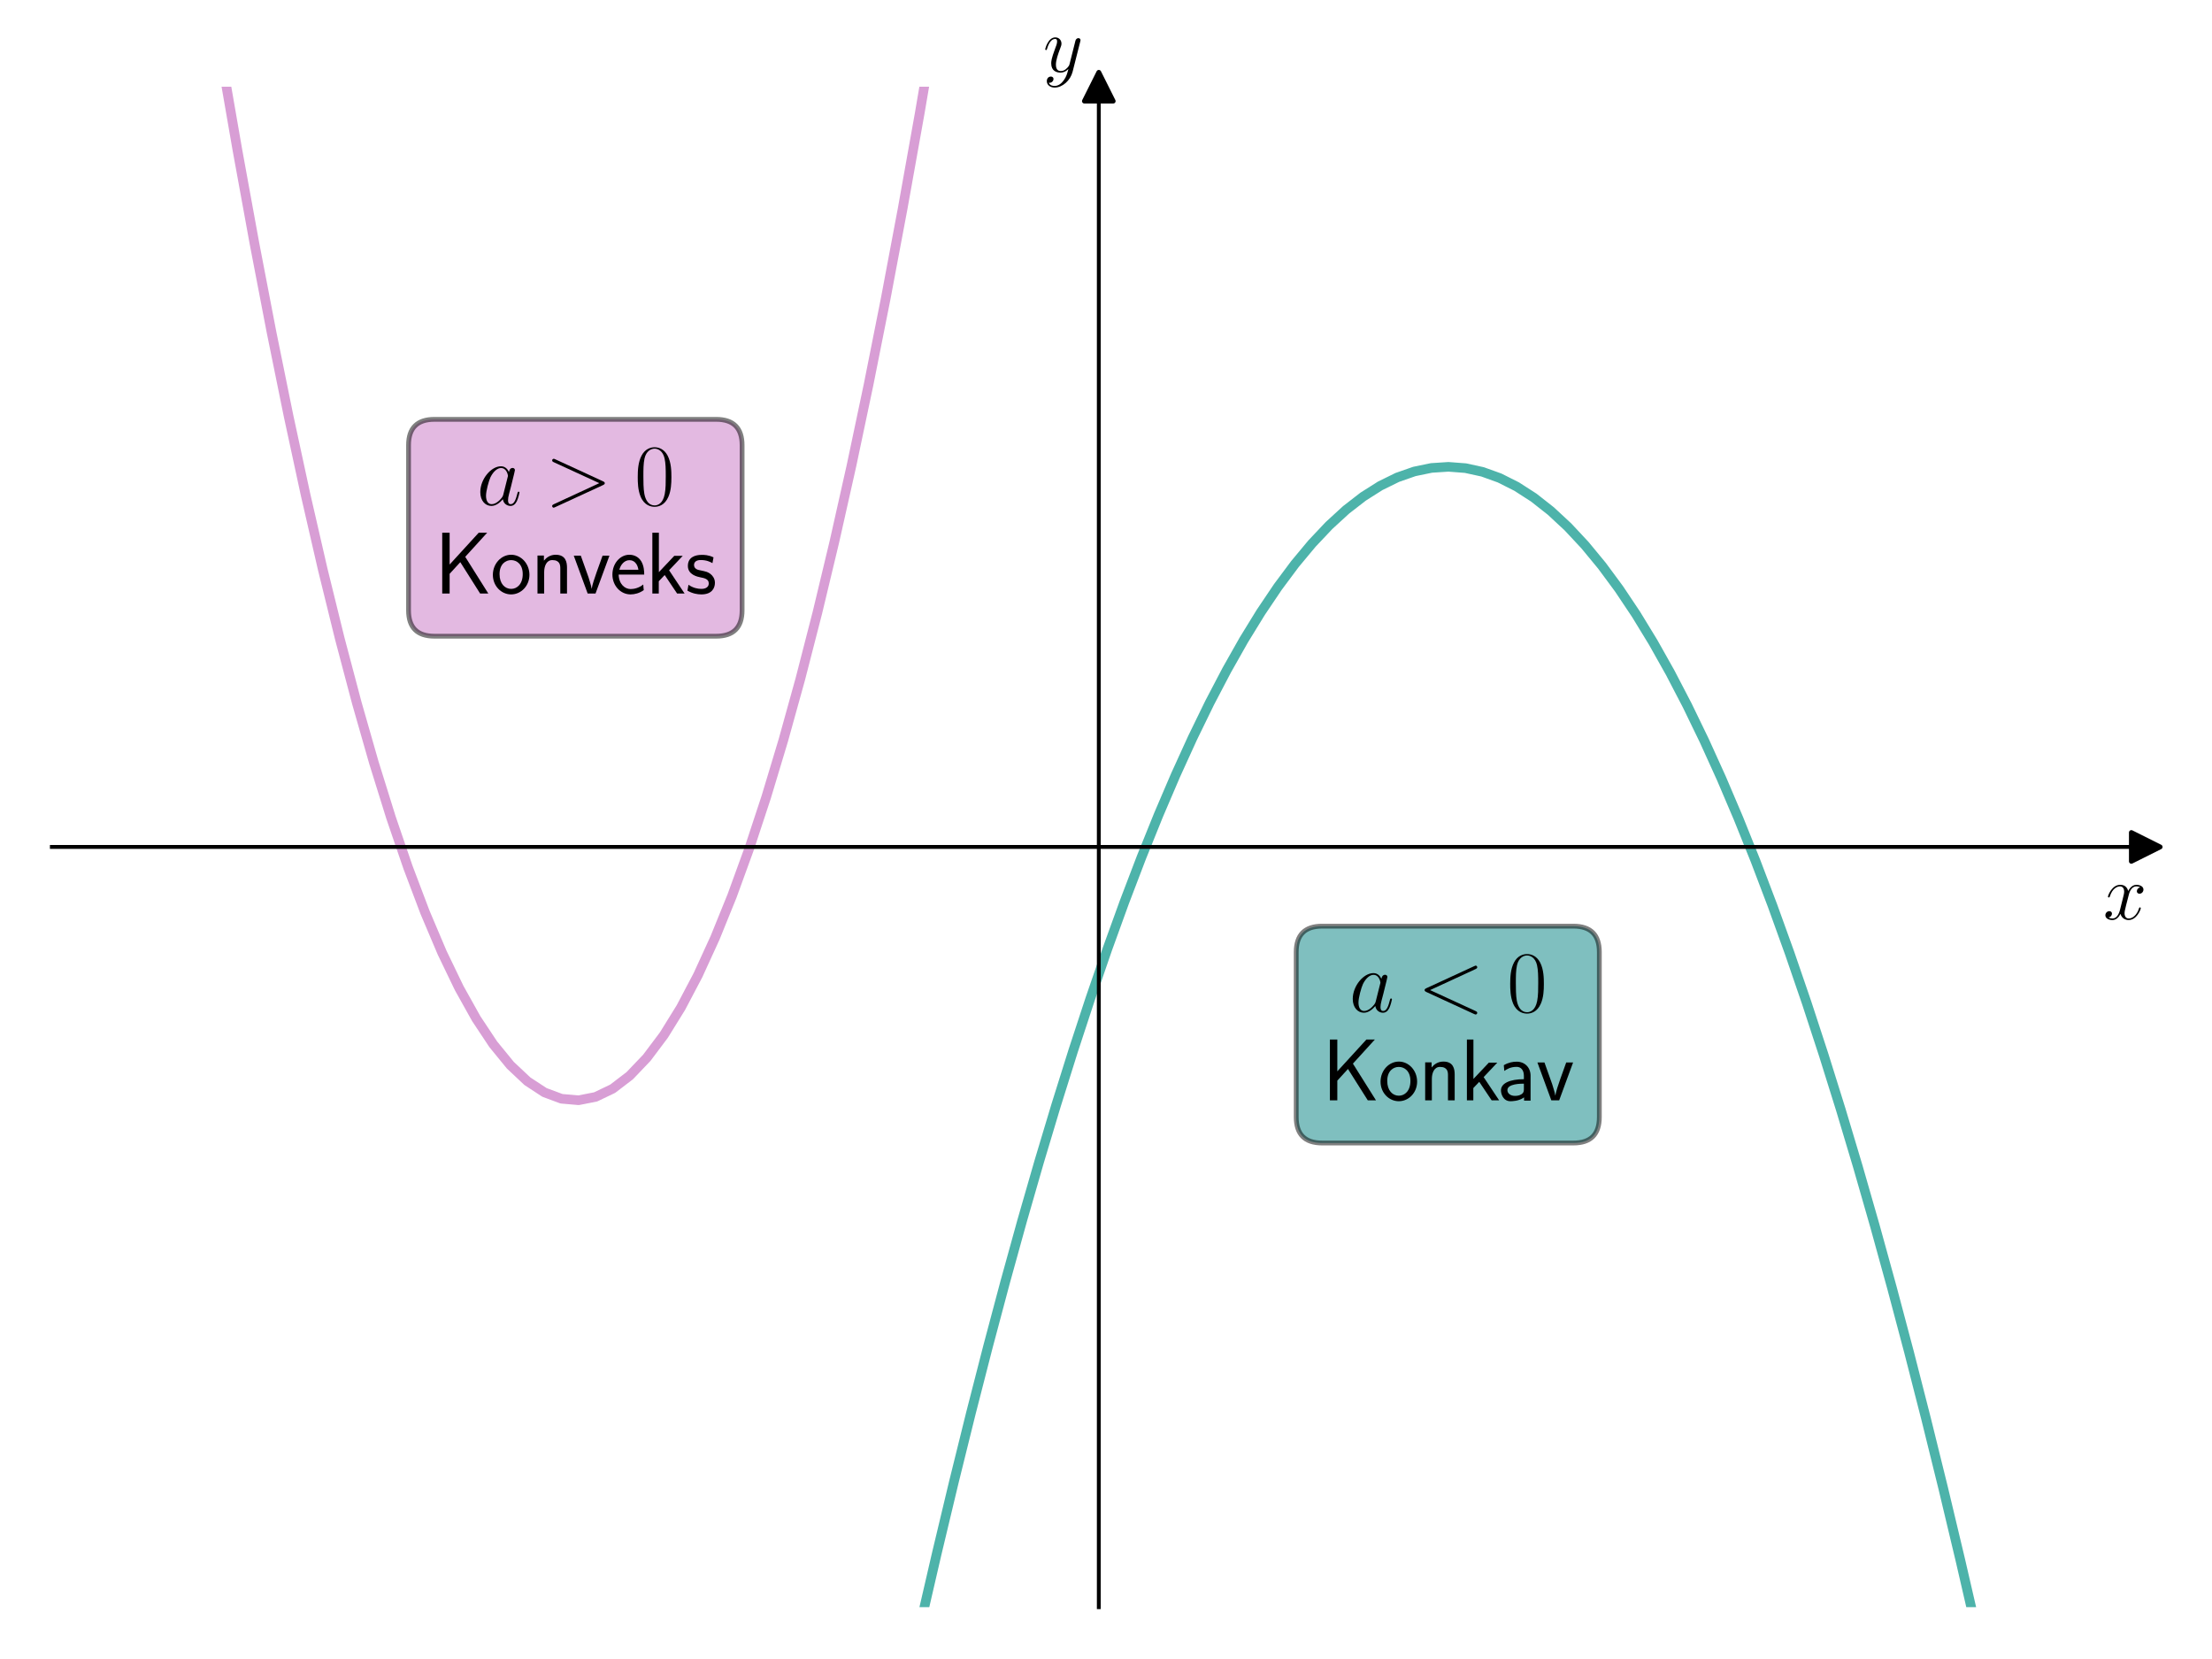 <?xml version="1.0" encoding="utf-8" standalone="no"?>
<!DOCTYPE svg PUBLIC "-//W3C//DTD SVG 1.1//EN"
  "http://www.w3.org/Graphics/SVG/1.1/DTD/svg11.dtd">
<svg xmlns:xlink="http://www.w3.org/1999/xlink" width="460.8pt" height="345.6pt" viewBox="0 0 460.8 345.6" xmlns="http://www.w3.org/2000/svg" version="1.1">
 <defs>
  <style type="text/css">*{stroke-linejoin: round; stroke-linecap: butt}</style>
 </defs>
 <g id="figure_1">
  <g id="patch_1">
   <path d="M 0 345.6 
L 460.8 345.6 
L 460.8 0 
L 0 0 
z
" style="fill: #ffffff"/>
  </g>
  <g id="axes_1">
   <g id="patch_2">
    <path d="M 10.8 334.8 
L 447 334.8 
L 447 18.065 
L 10.8 18.065 
z
" style="fill: #ffffff"/>
   </g>
   <g id="matplotlib.axis_1">
    <g id="text_1">
     <!-- $x$ -->
     <g transform="translate(438.131 191.502) scale(0.16 -0.16)">
      <defs>
       <path id="CMMI12-78" d="M 3034 2606 
C 2829 2567 2752 2414 2752 2293 
C 2752 2139 2874 2088 2963 2088 
C 3155 2088 3290 2254 3290 2427 
C 3290 2695 2982 2816 2714 2816 
C 2323 2816 2106 2433 2048 2312 
C 1901 2816 1504 2816 1389 2816 
C 736 2816 390 1980 390 1839 
C 390 1814 416 1782 461 1782 
C 512 1782 525 1820 538 1846 
C 755 2555 1184 2689 1370 2689 
C 1658 2689 1715 2420 1715 2267 
C 1715 2127 1677 1980 1600 1673 
L 1382 798 
C 1286 415 1101 64 762 64 
C 730 64 570 64 435 147 
C 666 192 717 383 717 460 
C 717 588 621 664 499 664 
C 346 664 179 530 179 326 
C 179 57 480 -64 755 -64 
C 1062 -64 1280 179 1414 441 
C 1517 64 1837 -64 2074 -64 
C 2726 -64 3072 773 3072 913 
C 3072 945 3046 971 3008 971 
C 2950 971 2944 939 2925 888 
C 2752 326 2381 64 2093 64 
C 1869 64 1747 230 1747 492 
C 1747 632 1773 734 1875 1156 
L 2099 2024 
C 2195 2408 2413 2689 2707 2689 
C 2720 2689 2899 2689 3034 2606 
z
" transform="scale(0.016)"/>
      </defs>
      <use xlink:href="#CMMI12-78" transform="scale(0.996)"/>
     </g>
    </g>
   </g>
   <g id="matplotlib.axis_2">
    <g id="text_2">
     <!-- $y$ -->
     <g transform="translate(217.29 14.965) scale(0.16 -0.16)">
      <defs>
       <path id="CMMI12-79" d="M 1683 -700 
C 1510 -939 1261 -1152 947 -1152 
C 870 -1152 563 -1152 467 -889 
C 486 -895 518 -895 531 -895 
C 723 -895 851 -729 851 -582 
C 851 -435 730 -384 634 -384 
C 531 -384 307 -458 307 -759 
C 307 -1071 582 -1286 947 -1286 
C 1587 -1286 2234 -700 2413 6 
L 3040 2485 
C 3046 2517 3059 2556 3059 2594 
C 3059 2689 2982 2753 2886 2753 
C 2829 2753 2694 2727 2643 2535 
L 2170 658 
C 2138 543 2138 530 2086 460 
C 1958 281 1747 64 1440 64 
C 1082 64 1050 415 1050 588 
C 1050 952 1222 1443 1395 1903 
C 1466 2088 1504 2178 1504 2305 
C 1504 2574 1312 2816 998 2816 
C 410 2816 173 1890 173 1839 
C 173 1814 198 1782 243 1782 
C 301 1782 307 1807 333 1897 
C 486 2433 730 2689 979 2689 
C 1037 2689 1146 2689 1146 2478 
C 1146 2312 1075 2127 979 1884 
C 666 1047 666 837 666 683 
C 666 77 1101 -64 1421 -64 
C 1606 -64 1837 -6 2061 230 
L 2067 224 
C 1971 -147 1907 -392 1683 -700 
z
" transform="scale(0.016)"/>
      </defs>
      <use xlink:href="#CMMI12-79" transform="scale(0.996)"/>
     </g>
    </g>
   </g>
   <g id="line2d_1">
    <defs>
     <path id="md745a77864" d="M 3 0 
L -3 -3 
L -3 3 
z
" style="stroke: #000000; stroke-linejoin: miter"/>
    </defs>
    <g>
     <use xlink:href="#md745a77864" x="447" y="176.432" style="stroke: #000000; stroke-linejoin: miter"/>
    </g>
   </g>
   <g id="line2d_2">
    <defs>
     <path id="mc7a5a4dffb" d="M 0 -3 
L -3 3 
L 3 3 
z
" style="stroke: #000000; stroke-linejoin: miter"/>
    </defs>
    <g>
     <use xlink:href="#mc7a5a4dffb" x="228.9" y="18.065" style="stroke: #000000; stroke-linejoin: miter"/>
    </g>
   </g>
   <g id="line2d_3">
    <path d="M 189.888 346.6 
L 191.591 338.998 
L 195.144 323.633 
L 198.697 308.773 
L 202.25 294.417 
L 205.804 280.566 
L 209.357 267.219 
L 212.91 254.376 
L 216.464 242.038 
L 220.017 230.204 
L 223.57 218.875 
L 227.123 208.05 
L 230.677 197.73 
L 234.23 187.914 
L 237.783 178.602 
L 241.336 169.795 
L 244.89 161.492 
L 248.443 153.694 
L 251.996 146.4 
L 255.55 139.61 
L 259.103 133.325 
L 262.656 127.544 
L 266.209 122.268 
L 269.763 117.496 
L 273.316 113.229 
L 276.869 109.466 
L 280.422 106.207 
L 283.976 103.453 
L 287.529 101.203 
L 291.082 99.458 
L 294.636 98.217 
L 298.189 97.481 
L 301.742 97.249 
L 305.295 97.521 
L 308.849 98.298 
L 312.402 99.579 
L 315.955 101.365 
L 319.509 103.655 
L 323.062 106.449 
L 326.615 109.748 
L 330.168 113.552 
L 333.722 117.859 
L 337.275 122.672 
L 340.828 127.988 
L 344.381 133.809 
L 347.935 140.135 
L 351.488 146.965 
L 355.041 154.299 
L 358.595 162.138 
L 362.148 170.481 
L 365.701 179.328 
L 369.254 188.68 
L 372.808 198.537 
L 376.361 208.898 
L 379.914 219.763 
L 383.467 231.133 
L 387.021 243.007 
L 390.574 255.385 
L 394.127 268.268 
L 397.681 281.655 
L 401.234 295.547 
L 404.787 309.943 
L 408.34 324.844 
L 411.894 340.249 
L 413.312 346.6 
" clip-path="url(#p8f314a0639)" style="fill: none; stroke: #029386; stroke-opacity: 0.7; stroke-width: 2; stroke-linecap: square"/>
   </g>
   <g id="line2d_4">
    <path d="M 43.96 -1 
L 45.906 10.778 
L 49.46 31.268 
L 53.013 50.749 
L 56.566 69.221 
L 60.119 86.684 
L 63.673 103.138 
L 67.226 118.584 
L 70.779 133.02 
L 74.333 146.448 
L 77.886 158.867 
L 81.439 170.277 
L 84.992 180.678 
L 88.546 190.07 
L 92.099 198.454 
L 95.652 205.828 
L 99.205 212.194 
L 102.759 217.551 
L 106.312 221.899 
L 109.865 225.239 
L 113.419 227.569 
L 116.972 228.891 
L 120.525 229.203 
L 124.078 228.507 
L 127.632 226.802 
L 131.185 224.088 
L 134.738 220.366 
L 138.291 215.634 
L 141.845 209.894 
L 145.398 203.145 
L 148.951 195.387 
L 152.505 186.62 
L 156.058 176.844 
L 159.611 166.06 
L 163.164 154.266 
L 166.718 141.464 
L 170.271 127.653 
L 173.824 112.833 
L 177.378 97.004 
L 180.931 80.167 
L 184.484 62.32 
L 188.037 43.465 
L 191.591 23.601 
L 195.144 2.728 
L 195.749 -1 
" clip-path="url(#p8f314a0639)" style="fill: none; stroke: #c875c4; stroke-opacity: 0.7; stroke-width: 2; stroke-linecap: square"/>
   </g>
   <g id="patch_3">
    <path d="M 228.9 334.8 
L 228.9 18.065 
" style="fill: none; stroke: #000000; stroke-width: 0.8; stroke-linejoin: miter; stroke-linecap: square"/>
   </g>
   <g id="patch_4">
    <path d="M 447 334.8 
L 447 18.065 
" style="fill: none"/>
   </g>
   <g id="patch_5">
    <path d="M 10.8 176.432 
L 447 176.432 
" style="fill: none; stroke: #000000; stroke-width: 0.8; stroke-linejoin: miter; stroke-linecap: square"/>
   </g>
   <g id="patch_6">
    <path d="M 10.8 18.065 
L 447 18.065 
" style="fill: none"/>
   </g>
   <g id="text_3">
    <g id="patch_7">
     <path d="M 275.429 238.11 
L 327.771 238.11 
Q 333.171 238.11 333.171 232.71 
L 333.171 198.336 
Q 333.171 192.936 327.771 192.936 
L 275.429 192.936 
Q 270.029 192.936 270.029 198.336 
L 270.029 232.71 
Q 270.029 238.11 275.429 238.11 
z
" style="fill: #008080; opacity: 0.5; stroke: #000000; stroke-linejoin: miter"/>
    </g>
    <!-- $a &lt; 0$  -->
    <g transform="translate(281.069 210.789) scale(0.18 -0.18)">
     <defs>
      <path id="CMMI12-61" d="M 1926 760 
C 1894 651 1894 639 1805 517 
C 1664 338 1382 64 1082 64 
C 819 64 672 300 672 677 
C 672 1028 870 1743 992 2012 
C 1210 2459 1510 2689 1760 2689 
C 2182 2689 2266 2165 2266 2114 
C 2266 2108 2246 2024 2240 2012 
L 1926 760 
z
M 2336 2395 
C 2266 2561 2093 2816 1760 2816 
C 1037 2816 256 1884 256 939 
C 256 307 627 -64 1062 -64 
C 1414 -64 1715 211 1894 422 
C 1958 45 2259 -64 2451 -64 
C 2643 -64 2797 51 2912 281 
C 3014 498 3104 888 3104 913 
C 3104 945 3078 971 3040 971 
C 2982 971 2976 939 2950 843 
C 2854 466 2733 64 2470 64 
C 2285 64 2272 230 2272 358 
C 2272 505 2291 575 2349 824 
C 2394 984 2426 1124 2477 1309 
C 2714 2267 2771 2497 2771 2535 
C 2771 2625 2701 2695 2605 2695 
C 2400 2695 2349 2472 2336 2395 
z
" transform="scale(0.016)"/>
      <path id="CMMI12-3c" d="M 4218 3104 
C 4333 3155 4346 3200 4346 3238 
C 4346 3309 4294 3360 4224 3360 
C 4211 3360 4205 3353 4115 3315 
L 653 1719 
C 538 1667 525 1622 525 1584 
C 525 1539 531 1501 653 1442 
L 4115 -154 
C 4198 -192 4211 -192 4224 -192 
C 4294 -192 4346 -141 4346 -70 
C 4346 -32 4333 13 4218 64 
L 922 1581 
L 4218 3104 
z
" transform="scale(0.016)"/>
      <path id="CMR17-30" d="M 2688 2025 
C 2688 2416 2682 3080 2413 3591 
C 2176 4039 1798 4198 1466 4198 
C 1158 4198 768 4058 525 3597 
C 269 3118 243 2524 243 2025 
C 243 1661 250 1106 448 619 
C 723 -39 1216 -128 1466 -128 
C 1760 -128 2208 -7 2470 600 
C 2662 1042 2688 1559 2688 2025 
z
M 1466 -26 
C 1056 -26 813 325 723 812 
C 653 1188 653 1738 653 2096 
C 653 2588 653 2997 736 3387 
C 858 3929 1216 4096 1466 4096 
C 1728 4096 2067 3923 2189 3400 
C 2272 3036 2278 2607 2278 2096 
C 2278 1680 2278 1169 2202 792 
C 2067 95 1690 -26 1466 -26 
z
" transform="scale(0.016)"/>
     </defs>
     <use xlink:href="#CMMI12-61" transform="scale(0.996)"/>
     <use xlink:href="#CMMI12-3c" transform="translate(78.882 0) scale(0.996)"/>
     <use xlink:href="#CMR17-30" transform="translate(182.428 0) scale(0.996)"/>
    </g>
    <!--  Konkav -->
    <g transform="translate(275.429 229.222) scale(0.18 -0.18)">
     <defs>
      <path id="CMSS17-4b" d="M 2234 2666 
L 3827 4416 
L 3213 4416 
L 1101 2106 
L 1101 4416 
L 563 4416 
L 563 0 
L 1101 0 
L 1101 1432 
L 1875 2278 
L 3315 0 
L 3910 0 
L 2234 2666 
z
" transform="scale(0.016)"/>
      <path id="CMSS17-6f" d="M 2829 1356 
C 2829 2176 2221 2816 1504 2816 
C 768 2816 173 2157 173 1356 
C 173 544 787 -64 1498 -64 
C 2227 -64 2829 563 2829 1356 
z
M 1504 337 
C 1050 337 659 709 659 1408 
C 659 2151 1114 2427 1498 2427 
C 1914 2427 2342 2126 2342 1408 
C 2342 683 1926 337 1504 337 
z
" transform="scale(0.016)"/>
      <path id="CMSS17-6e" d="M 2618 1877 
C 2618 2283 2522 2816 1798 2816 
C 1389 2816 1120 2606 941 2389 
L 941 2758 
L 474 2758 
L 474 0 
L 960 0 
L 960 1559 
C 960 1964 1114 2428 1549 2428 
C 2112 2428 2131 2048 2131 1829 
L 2131 0 
L 2618 0 
L 2618 1877 
z
" transform="scale(0.016)"/>
      <path id="CMSS17-6b" d="M 1696 1688 
L 2688 2739 
L 2074 2739 
L 954 1554 
L 954 4416 
L 480 4416 
L 480 0 
L 947 0 
L 947 892 
L 1376 1344 
L 2278 0 
L 2822 0 
L 1696 1688 
z
" transform="scale(0.016)"/>
      <path id="CMSS17-61" d="M 2406 1791 
C 2406 2392 1978 2808 1402 2808 
C 1120 2808 813 2757 461 2553 
L 499 2135 
C 659 2248 934 2432 1395 2432 
C 1722 2432 1920 2180 1920 1782 
L 1920 1536 
C 896 1536 256 1238 256 726 
C 256 461 416 -64 947 -64 
C 1043 -64 1562 -64 1933 217 
L 1933 -19 
L 2406 -19 
L 2406 1791 
z
M 1920 816 
C 1920 701 1920 548 1728 434 
C 1562 325 1350 325 1261 325 
C 941 325 723 511 723 744 
C 723 1211 1722 1211 1920 1211 
L 1920 816 
z
" transform="scale(0.016)"/>
      <path id="CMSS17-76" d="M 2675 2752 
L 2176 2752 
L 1747 1556 
C 1613 1165 1421 627 1389 352 
L 1382 352 
C 1370 468 1318 634 1286 749 
C 1248 890 1197 1056 1158 1172 
L 595 2752 
L 83 2752 
L 1094 0 
L 1664 0 
L 2675 2752 
z
" transform="scale(0.016)"/>
     </defs>
     <use xlink:href="#CMSS17-4b" transform="scale(0.996)"/>
     <use xlink:href="#CMSS17-6f" transform="translate(64.82 0) scale(0.996)"/>
     <use xlink:href="#CMSS17-6e" transform="translate(111.664 0) scale(0.996)"/>
     <use xlink:href="#CMSS17-6b" transform="translate(159.869 0) scale(0.996)"/>
     <use xlink:href="#CMSS17-61" transform="translate(202.869 0) scale(0.996)"/>
     <use xlink:href="#CMSS17-76" transform="translate(247.791 0) scale(0.996)"/>
    </g>
   </g>
   <g id="text_4">
    <g id="patch_8">
     <path d="M 90.508 132.531 
L 149.192 132.531 
Q 154.592 132.531 154.592 127.131 
L 154.592 92.758 
Q 154.592 87.358 149.192 87.358 
L 90.508 87.358 
Q 85.108 87.358 85.108 92.758 
L 85.108 127.131 
Q 85.108 132.531 90.508 132.531 
z
" style="fill: #c875c4; opacity: 0.5; stroke: #000000; stroke-linejoin: miter"/>
    </g>
    <!-- $a &gt; 0$  -->
    <g transform="translate(99.319 105.211) scale(0.18 -0.18)">
     <defs>
      <path id="CMMI12-3e" d="M 4218 1449 
C 4339 1507 4346 1545 4346 1590 
C 4346 1628 4333 1673 4218 1725 
L 755 3322 
C 672 3360 659 3360 646 3360 
C 570 3360 525 3296 525 3245 
C 525 3168 576 3142 659 3104 
L 3949 1590 
L 653 65 
C 525 6 525 -39 525 -77 
C 525 -128 570 -192 646 -192 
C 659 -192 666 -185 755 -147 
L 4218 1449 
z
" transform="scale(0.016)"/>
     </defs>
     <use xlink:href="#CMMI12-61" transform="scale(0.996)"/>
     <use xlink:href="#CMMI12-3e" transform="translate(78.882 0) scale(0.996)"/>
     <use xlink:href="#CMR17-30" transform="translate(182.428 0) scale(0.996)"/>
    </g>
    <!--  Konveks -->
    <g transform="translate(90.508 123.643) scale(0.18 -0.18)">
     <defs>
      <path id="CMSS17-65" d="M 2502 1377 
C 2502 1590 2490 2003 2285 2345 
C 2061 2713 1696 2816 1421 2816 
C 755 2816 192 2188 192 1375 
C 192 582 774 -64 1510 -64 
C 1798 -64 2150 19 2470 248 
C 2470 274 2458 414 2451 420 
C 2451 433 2432 630 2432 656 
C 2125 407 1773 325 1517 325 
C 1107 325 666 667 646 1377 
L 2502 1377 
z
M 698 1728 
C 781 2084 1062 2421 1421 2421 
C 1517 2421 1965 2421 2080 1728 
L 698 1728 
z
" transform="scale(0.016)"/>
      <path id="CMSS17-73" d="M 2061 2627 
C 1683 2807 1389 2807 1197 2807 
C 742 2807 198 2648 198 2003 
C 198 1359 902 1218 1094 1179 
C 1389 1122 1715 1058 1715 740 
C 1715 337 1254 337 1171 337 
C 915 337 563 407 243 638 
L 166 210 
C 531 0 883 -64 1178 -64 
C 1965 -64 2163 416 2163 781 
C 2163 1094 1984 1305 1862 1401 
C 1651 1568 1574 1587 1050 1696 
C 960 1709 646 1779 646 2066 
C 646 2432 1050 2432 1139 2432 
C 1555 2432 1811 2303 1984 2208 
L 2061 2627 
z
" transform="scale(0.016)"/>
     </defs>
     <use xlink:href="#CMSS17-4b" transform="scale(0.996)"/>
     <use xlink:href="#CMSS17-6f" transform="translate(64.82 0) scale(0.996)"/>
     <use xlink:href="#CMSS17-6e" transform="translate(111.664 0) scale(0.996)"/>
     <use xlink:href="#CMSS17-76" transform="translate(159.869 0) scale(0.996)"/>
     <use xlink:href="#CMSS17-65" transform="translate(202.869 0) scale(0.996)"/>
     <use xlink:href="#CMSS17-6b" transform="translate(244.508 0) scale(0.996)"/>
     <use xlink:href="#CMSS17-73" transform="translate(290.11 0) scale(0.996)"/>
    </g>
   </g>
  </g>
 </g>
 <defs>
  <clipPath id="p8f314a0639">
   <rect x="10.8" y="18.065" width="436.2" height="316.735"/>
  </clipPath>
 </defs>
</svg>
